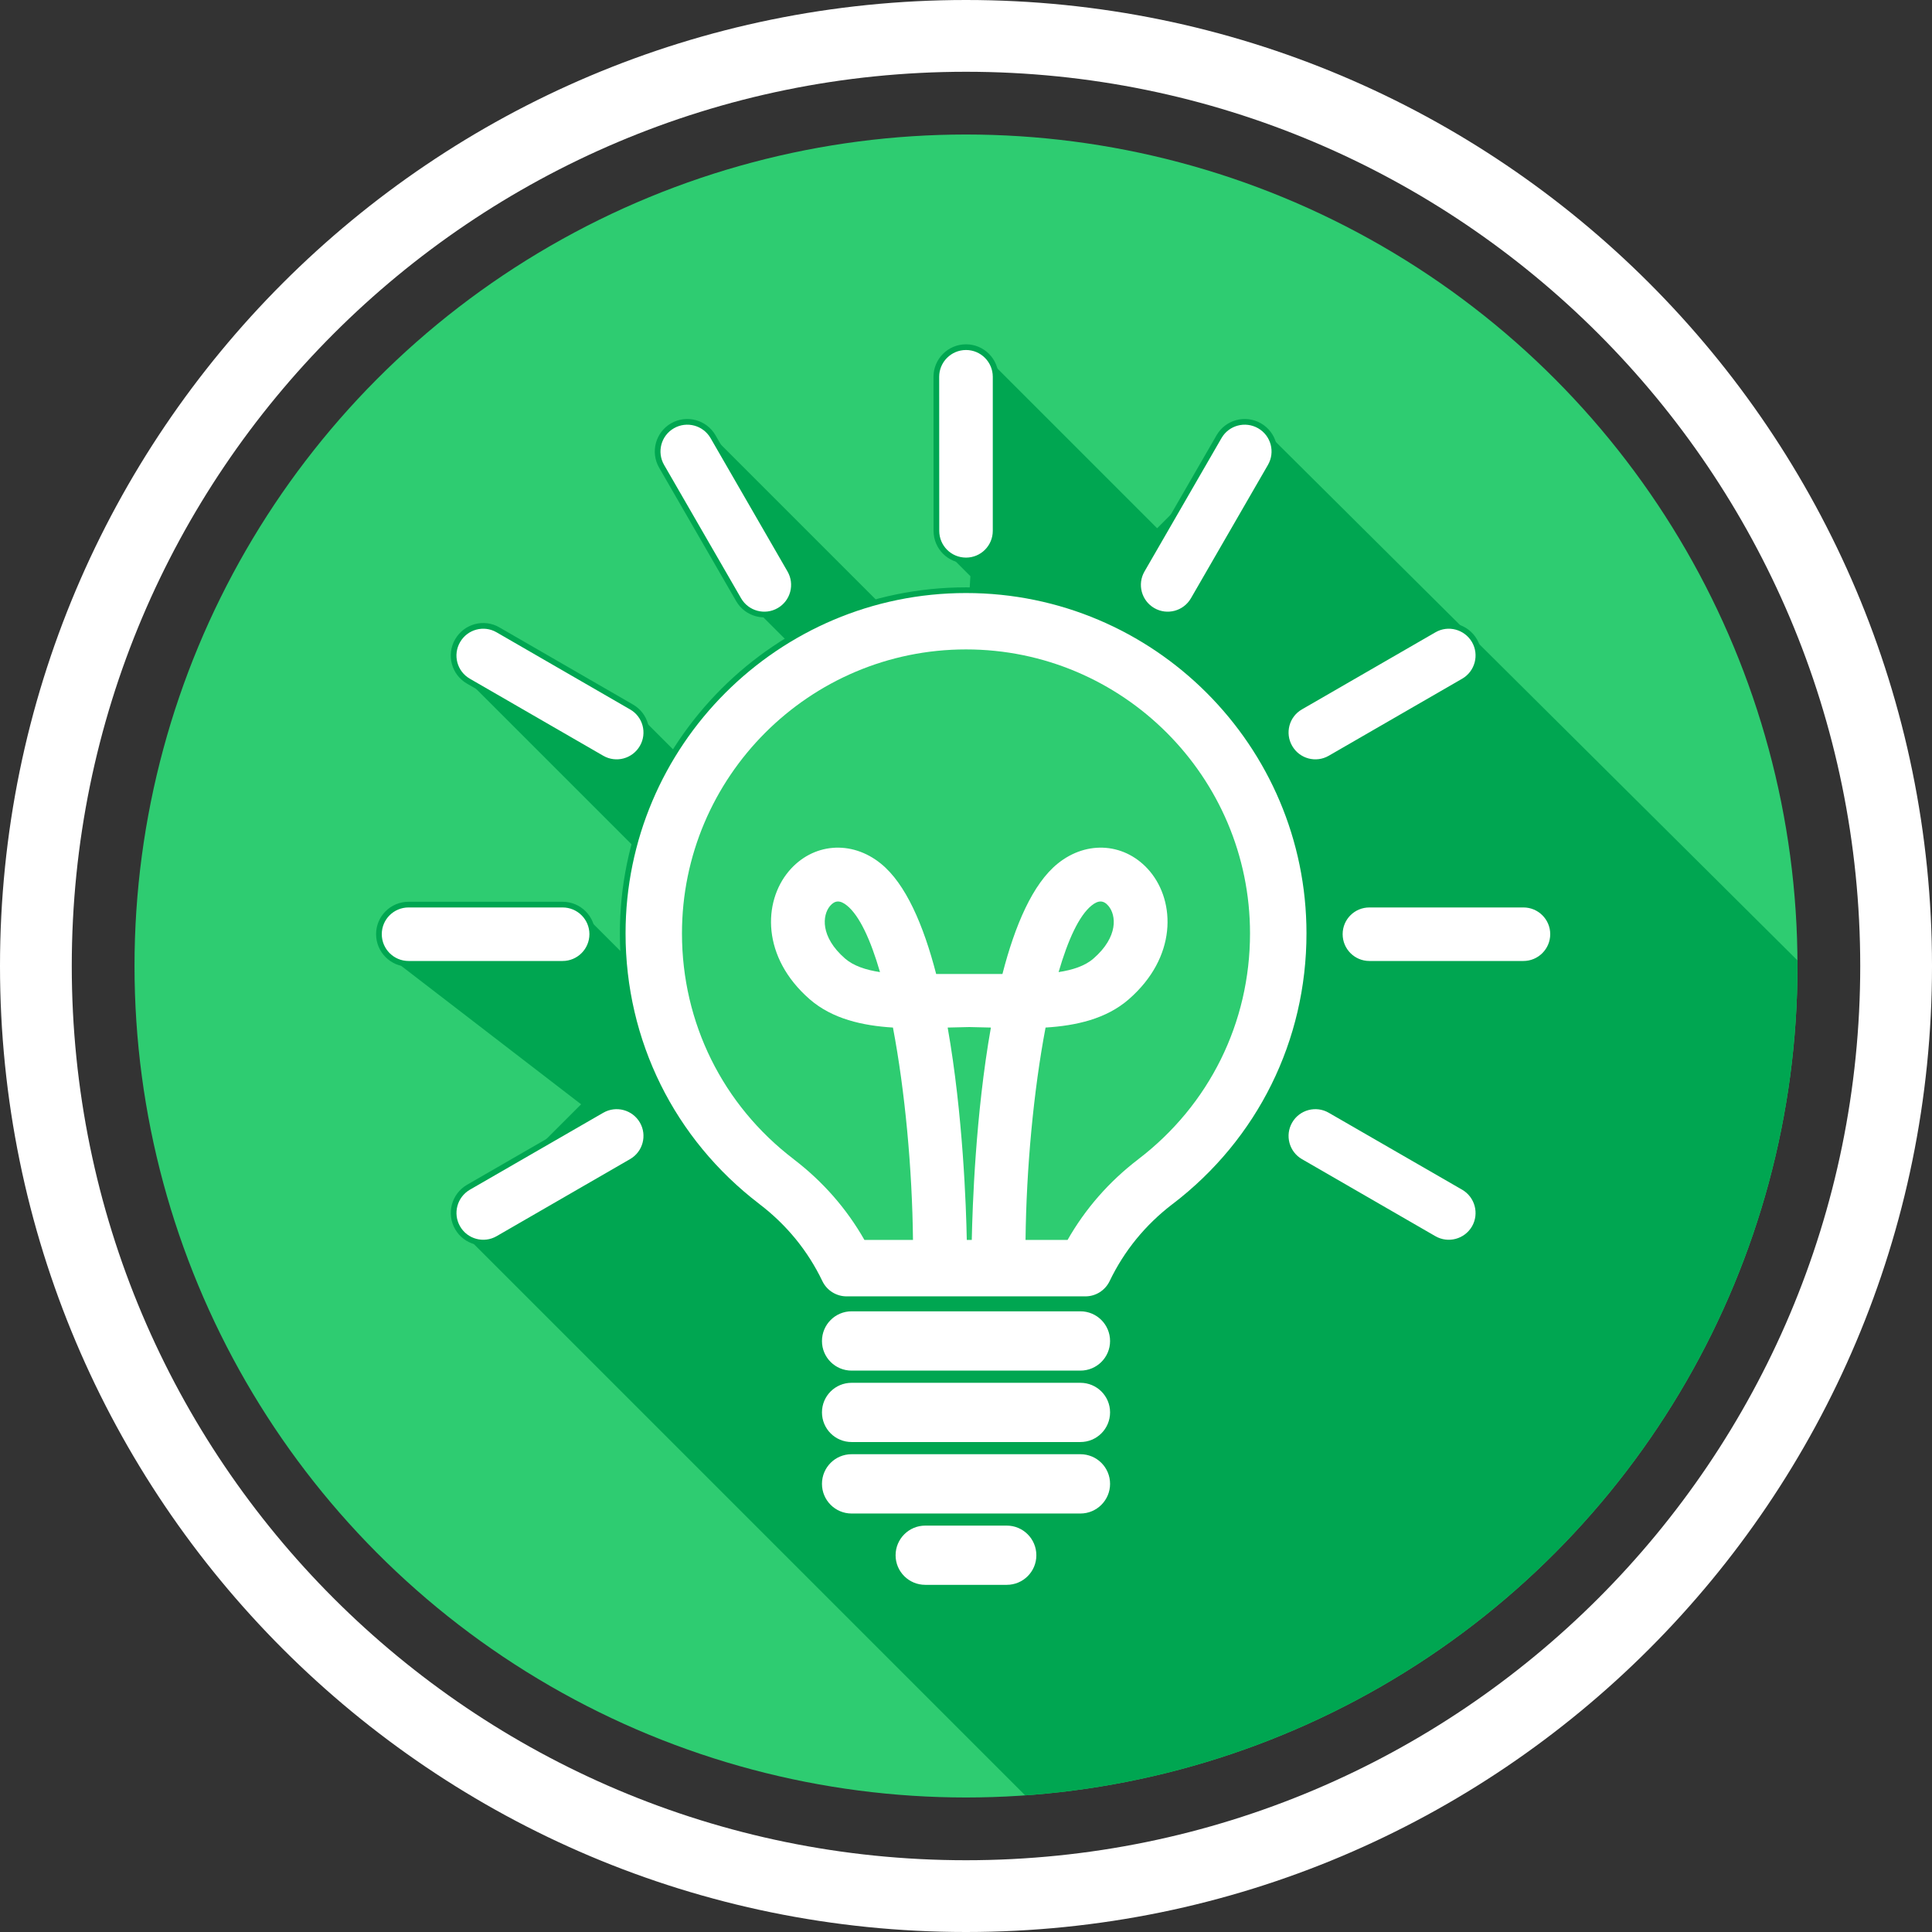 <?xml version="1.0" encoding="utf-8"?>
<!-- Generator: Adobe Illustrator 16.0.4, SVG Export Plug-In . SVG Version: 6.00 Build 0)  -->
<!DOCTYPE svg PUBLIC "-//W3C//DTD SVG 1.1//EN" "http://www.w3.org/Graphics/SVG/1.1/DTD/svg11.dtd">
<svg version="1.1" id="Layer_1" xmlns="http://www.w3.org/2000/svg" xmlns:xlink="http://www.w3.org/1999/xlink" x="0px" y="0px"
	 width="339.412px" height="339.412px" viewBox="0 0 339.412 339.412" enable-background="new 0 0 339.412 339.412"
	 xml:space="preserve">
<rect x="0" y="0" width="339.412" height="339.412" fill="#333333" stroke="none"/>
<circle fill="#2ECC71" cx="169.706" cy="169.706" r="146.075"/>
<path fill="#FFFFFF" d="M169.707,0C75.98,0,0,75.98,0,169.706c0,93.727,75.98,169.706,169.707,169.706
	c93.725,0,169.706-75.979,169.706-169.706C339.412,75.98,263.432,0,169.707,0z M169.706,326.804
	c-86.762,0-157.098-70.335-157.098-157.098c0-86.762,70.336-157.098,157.098-157.098c86.763,0,157.098,70.336,157.098,157.098
	C326.804,256.469,256.469,326.804,169.706,326.804z"/>
<path fill="#2ECC71" d="M98.836,158.921"/>
<g>
	<defs>
		<circle id="SVGID_1_" cx="169.706" cy="169.706" r="146.075"/>
	</defs>
	<clipPath id="SVGID_2_">
		<use xlink:href="#SVGID_1_"  overflow="visible"/>
	</clipPath>
	<polygon clip-path="url(#SVGID_2_)" fill="#00A651" points="221.279,74.806 203.282,92.804 172.794,62.316 170.619,98.846 
		164.507,95.25 170.477,101.22 169.71,114.087 166.261,117.726 123.34,74.806 133.223,107.572 155.125,129.473 136.114,149.526 
		110.856,124.269 82.295,119.669 124.453,161.827 117.825,168.817 110.662,168.746 100.836,158.921 99.91,168.64 68.727,168.33 
		102.09,194.003 80.395,215.701 260.154,395.46 401.596,254.018 	"/>
</g>
<path fill="#FFFFFF" d="M189.805,242.93h-40.2c-2.874,0-5.202,2.319-5.202,5.193c0,2.891,2.329,5.211,5.202,5.211h40.2
	c2.875,0,5.211-2.32,5.211-5.211C195.016,245.249,192.681,242.93,189.805,242.93z"/>
<path fill="#FFFFFF" d="M189.805,255.475h-40.2c-2.874,0-5.202,2.318-5.202,5.209c0,2.874,2.329,5.209,5.202,5.209h40.2
	c2.875,0,5.211-2.335,5.211-5.209C195.016,257.793,192.681,255.475,189.805,255.475z"/>
<path fill="#FFFFFF" d="M176.867,268.018h-14.319c-2.875,0-5.211,2.336-5.211,5.211c0,2.873,2.336,5.194,5.211,5.194h14.319
	c2.874,0,5.199-2.321,5.199-5.194C182.066,270.354,179.741,268.018,176.867,268.018z"/>
<g>
	<path fill="#FFFFFF" stroke="#00A651" d="M169.71,103.684c-33.254,0-60.312,27.05-60.312,60.295
		c0,18.954,8.636,36.422,23.704,47.934c0,0,0.009,0,0.013,0.015c4.724,3.608,8.399,8.113,10.915,13.367
		c0.868,1.797,2.694,2.949,4.7,2.949h41.958c2.006,0,3.819-1.152,4.694-2.949c2.521-5.254,6.189-9.759,10.906-13.367
		c0.015-0.015,0.015-0.015,0.029-0.015c15.059-11.512,23.703-28.98,23.703-47.934C230.021,130.734,202.967,103.684,169.71,103.684z"
		/>
	<path fill="#FFFFFF" d="M136.277,213.006c0.345,0,0.687-0.045,1.009-0.119C136.963,212.961,136.622,213.006,136.277,213.006z"/>
	<path fill="#2ECC71" d="M170.721,217.826h-0.877c-0.111-5.764-0.666-22.065-3.358-37.306c1.346-0.043,2.603-0.074,3.8-0.089
		c1.175,0.015,2.454,0.046,3.793,0.089C171.378,195.761,170.84,212.062,170.721,217.826z"/>
	<path fill="#FFFFFF" d="M202.096,212.887c0.345,0.074,0.689,0.119,1.035,0.119C202.777,213.006,202.44,212.961,202.096,212.887z"/>
	<path fill="#2ECC71" d="M199.978,203.648c-0.007,0.016-0.015,0.016-0.015,0.016c-5.128,3.922-9.287,8.683-12.409,14.162h-7.388
		c0.136-12.516,1.408-26.196,3.519-37.306c5.343-0.328,10.659-1.511,14.625-4.97c8.458-7.377,8.219-17.08,3.698-22.482
		c-4.192-4.97-10.998-5.555-16.198-1.348c-4.387,3.547-7.501,10.839-9.701,19.386c-0.538,0-11.115,0-11.645,0
		c-2.215-8.547-5.329-15.839-9.714-19.386c-5.188-4.207-12.006-3.622-16.185,1.348c-4.528,5.403-4.774,15.105,3.683,22.482
		c3.981,3.459,9.289,4.642,14.625,4.97c2.11,11.109,3.385,24.79,3.519,37.306h-8.532c-3.113-5.465-7.26-10.225-12.389-14.146
		c-0.014,0-0.022-0.016-0.029-0.031c-12.476-9.518-19.633-23.979-19.633-39.669c0-27.498,22.38-49.892,49.901-49.892
		c27.514,0,49.893,22.395,49.893,49.892C219.604,179.669,212.44,194.131,199.978,203.648z"/>
	<path fill="#2ECC71" d="M185.973,170.776c1.664-5.716,3.608-9.924,5.788-11.691c1.205-0.972,2.125-0.944,2.979,0.077
		c1.355,1.614,1.771,5.403-2.642,9.235C190.63,169.684,188.452,170.403,185.973,170.776z"/>
	<path fill="#2ECC71" d="M154.597,170.776c-2.483-0.373-4.652-1.092-6.137-2.379c-4.401-3.832-3.998-7.622-2.646-9.235
		c0.868-1.021,1.778-1.049,2.983-0.077C150.976,160.852,152.936,165.06,154.597,170.776z"/>
</g>
<path fill="#FFFFFF" d="M189.805,230.371h-40.2c-2.874,0-5.202,2.334-5.202,5.224c0,2.874,2.329,5.193,5.202,5.193h40.2
	c2.875,0,5.211-2.319,5.211-5.193C195.016,232.705,192.681,230.371,189.805,230.371z"/>
<path fill="#FFFFFF" stroke="#00A651" d="M129.763,105.36c1.438,2.484,4.621,3.339,7.111,1.902c2.5-1.438,3.34-4.626,1.911-7.112
	l-13.526-23.442c-1.445-2.484-4.626-3.338-7.12-1.902c-2.492,1.438-3.345,4.612-1.908,7.112L129.763,105.36z"/>
<path fill="#FFFFFF" stroke="#00A651" d="M233.682,133.204l23.441-13.534c2.486-1.437,3.34-4.625,1.91-7.11
	c-1.446-2.485-4.627-3.354-7.119-1.901l-23.441,13.534c-2.486,1.42-3.338,4.609-1.9,7.094
	C228.009,133.788,231.197,134.641,233.682,133.204z"/>
<path fill="#FFFFFF" stroke="#00A651" d="M82.295,119.669l23.437,13.534c2.49,1.437,5.67,0.584,7.116-1.917
	c1.437-2.484,0.584-5.673-1.916-7.094l-23.435-13.534c-2.492-1.453-5.673-0.584-7.103,1.901
	C78.95,115.044,79.795,118.233,82.295,119.669z"/>
<path fill="#FFFFFF" stroke="#00A651" d="M202.539,107.262c2.492,1.437,5.672,0.582,7.111-1.902l13.537-23.442
	c1.438-2.5,0.585-5.674-1.908-7.112c-2.498-1.437-5.682-0.583-7.117,1.902L200.63,100.15
	C199.193,102.636,200.045,105.825,202.539,107.262z"/>
<path fill="#FFFFFF" stroke="#00A651" d="M169.71,98.459c2.874,0,5.201-2.321,5.201-5.21v-27.05c0-2.874-2.327-5.21-5.201-5.21
	c-2.883,0-5.216,2.336-5.216,5.21l0.012,27.05C164.507,96.138,166.828,98.459,169.71,98.459z"/>
<path fill="#FFFFFF" stroke="#00A651" d="M257.123,208.576l-23.441-13.52c-2.484-1.437-5.673-0.584-7.109,1.901
	c-1.438,2.486-0.586,5.675,1.9,7.111l23.441,13.534c2.492,1.437,5.673,0.581,7.119-1.901
	C260.463,213.201,259.609,210.025,257.123,208.576z"/>
<path fill="#FFFFFF" stroke="#00A651" d="M267.635,158.921h-27.058c-2.882,0-5.202,2.32-5.202,5.193c0,2.874,2.32,5.21,5.202,5.21
	h27.058c2.873,0,5.207-2.336,5.207-5.21C272.842,161.241,270.508,158.921,267.635,158.921z"/>
<path fill="#FFFFFF" stroke="#00A651" d="M105.732,195.056l-23.437,13.52c-2.484,1.449-3.345,4.625-1.9,7.125
	c1.43,2.482,4.618,3.338,7.103,1.901l23.435-13.534c2.5-1.437,3.353-4.625,1.916-7.111
	C111.402,194.472,108.222,193.62,105.732,195.056z"/>
<path fill="#FFFFFF" stroke="#00A651" d="M104.048,164.114c0-2.874-2.336-5.193-5.211-5.193H71.78c-2.882,0-5.209,2.32-5.209,5.193
	c0,2.874,2.327,5.21,5.209,5.21h27.056C101.712,169.324,104.048,166.988,104.048,164.114z"/>
</svg>
